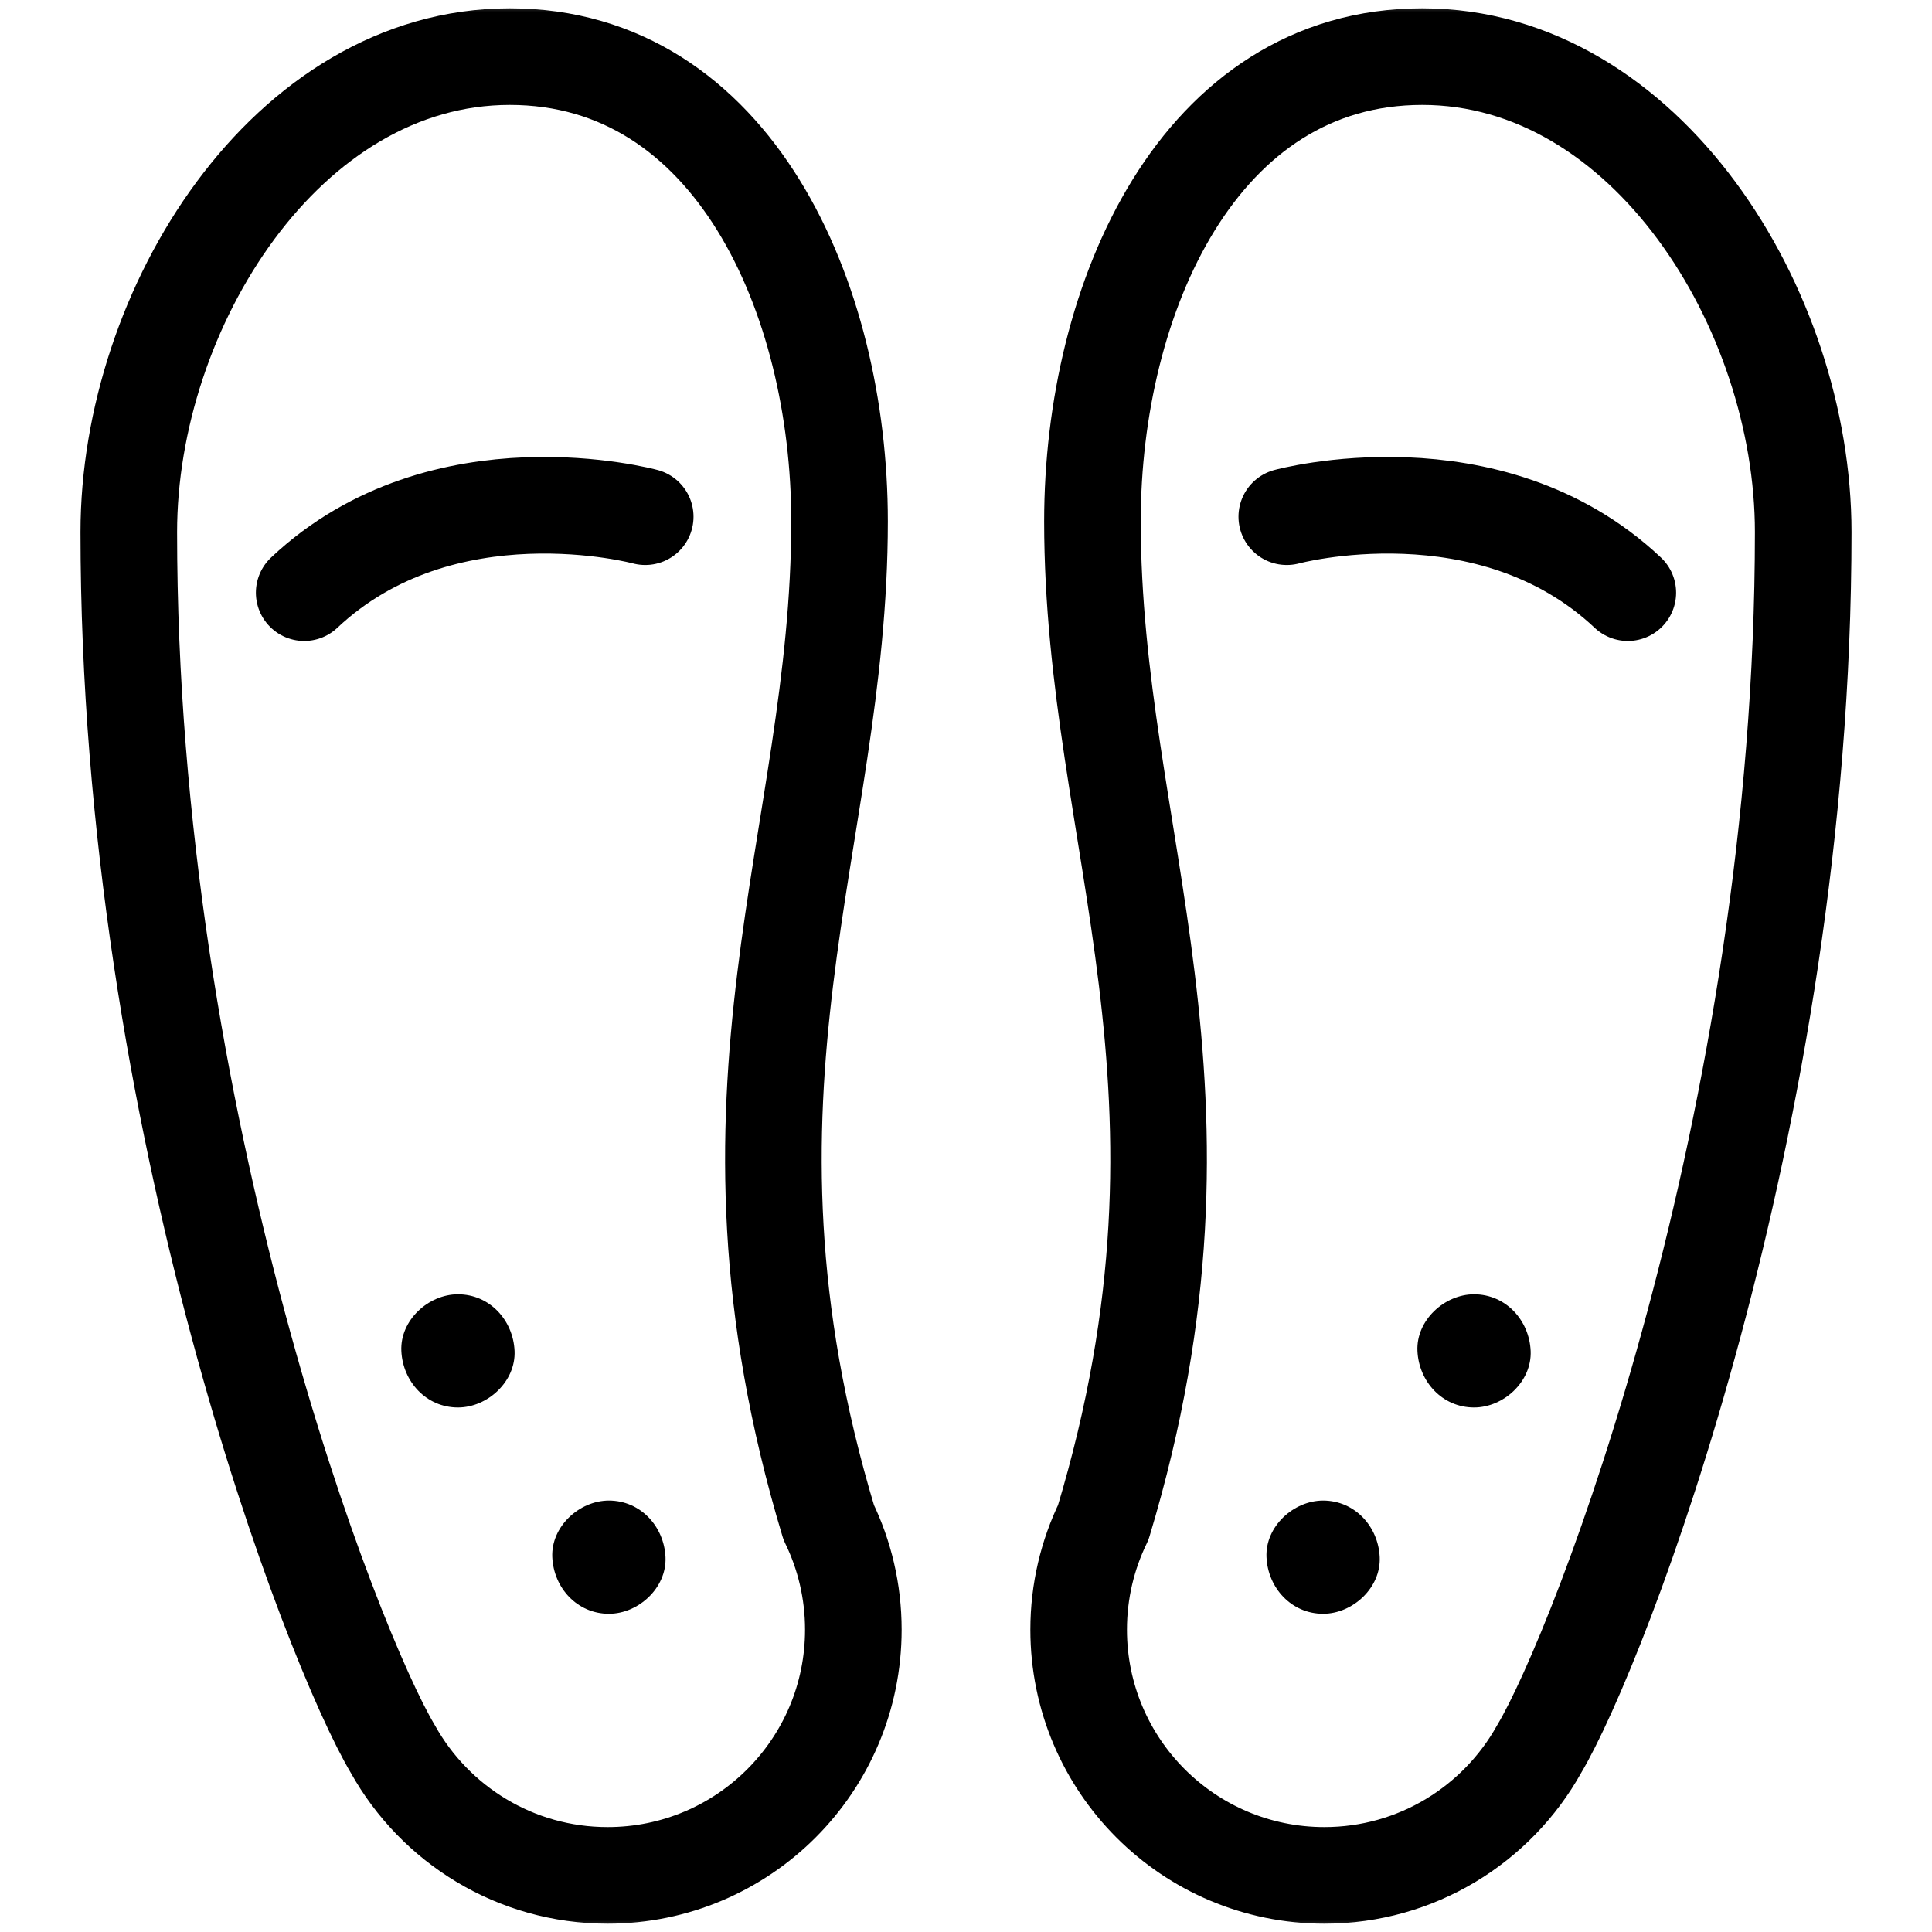 <svg width="80" height="80" viewBox="0 0 80 80" fill="none" xmlns="http://www.w3.org/2000/svg">
<mask id="mask0_269_43" style="mask-type:luminance" maskUnits="userSpaceOnUse" x="0" y="0" width="80" height="80">
<path d="M0 0H80V80H0V0Z" fill="white"/>
</mask>
<g mask="url(#mask0_269_43)">
<path d="M34.315 63.037L34.315 63.037C28.912 45.105 34.764 34.8 34.764 21.587C34.764 12.335 30.359 2.344 21.108 2.344C11.856 2.344 5.333 12.781 5.333 22.032C5.333 46.551 13.775 68.256 16.269 72.428C18.007 75.546 21.336 77.656 25.16 77.656C30.78 77.656 35.335 73.101 35.335 67.481C35.335 65.888 34.968 64.38 34.315 63.037Z" stroke="black" stroke-width="4" stroke-miterlimit="10" stroke-linejoin="round"/>
<path d="M26.717 21.395C26.717 21.395 18.351 19.12 12.596 24.541" stroke="black" stroke-width="4" stroke-miterlimit="10" stroke-linecap="round" stroke-linejoin="round"/>
<path d="M25.213 66.823C26.439 66.823 27.613 65.745 27.557 64.479C27.5 63.209 26.527 62.135 25.213 62.135C23.987 62.135 22.813 63.213 22.869 64.479C22.926 65.749 23.899 66.823 25.213 66.823Z" fill="black"/>
<path d="M18.963 58.281C20.189 58.281 21.363 57.203 21.307 55.938C21.25 54.668 20.277 53.594 18.963 53.594C17.737 53.594 16.562 54.672 16.619 55.938C16.676 57.207 17.649 58.281 18.963 58.281Z" fill="black"/>
<path d="M45.685 63.037L45.685 63.037C51.088 45.105 45.236 34.8 45.236 21.587C45.236 12.335 49.641 2.344 58.892 2.344C68.144 2.344 74.667 12.781 74.667 22.032C74.667 46.551 66.225 68.256 63.731 72.428C61.993 75.546 58.663 77.656 54.84 77.656C49.22 77.656 44.665 73.101 44.665 67.481C44.665 65.888 45.032 64.38 45.685 63.037Z" stroke="black" stroke-width="4" stroke-miterlimit="10" stroke-linejoin="round"/>
<path d="M53.283 21.395C53.283 21.395 61.649 19.12 67.404 24.541" stroke="black" stroke-width="4" stroke-miterlimit="10" stroke-linecap="round" stroke-linejoin="round"/>
<path d="M54.787 66.823C56.013 66.823 57.187 65.745 57.131 64.479C57.074 63.209 56.101 62.135 54.787 62.135C53.561 62.135 52.386 63.213 52.443 64.479C52.5 65.749 53.473 66.823 54.787 66.823Z" fill="black"/>
<path d="M61.037 58.281C62.263 58.281 63.437 57.203 63.381 55.938C63.324 54.668 62.351 53.594 61.037 53.594C59.811 53.594 58.636 54.672 58.693 55.938C58.75 57.207 59.723 58.281 61.037 58.281Z" fill="black"/>
</g>
</svg>
